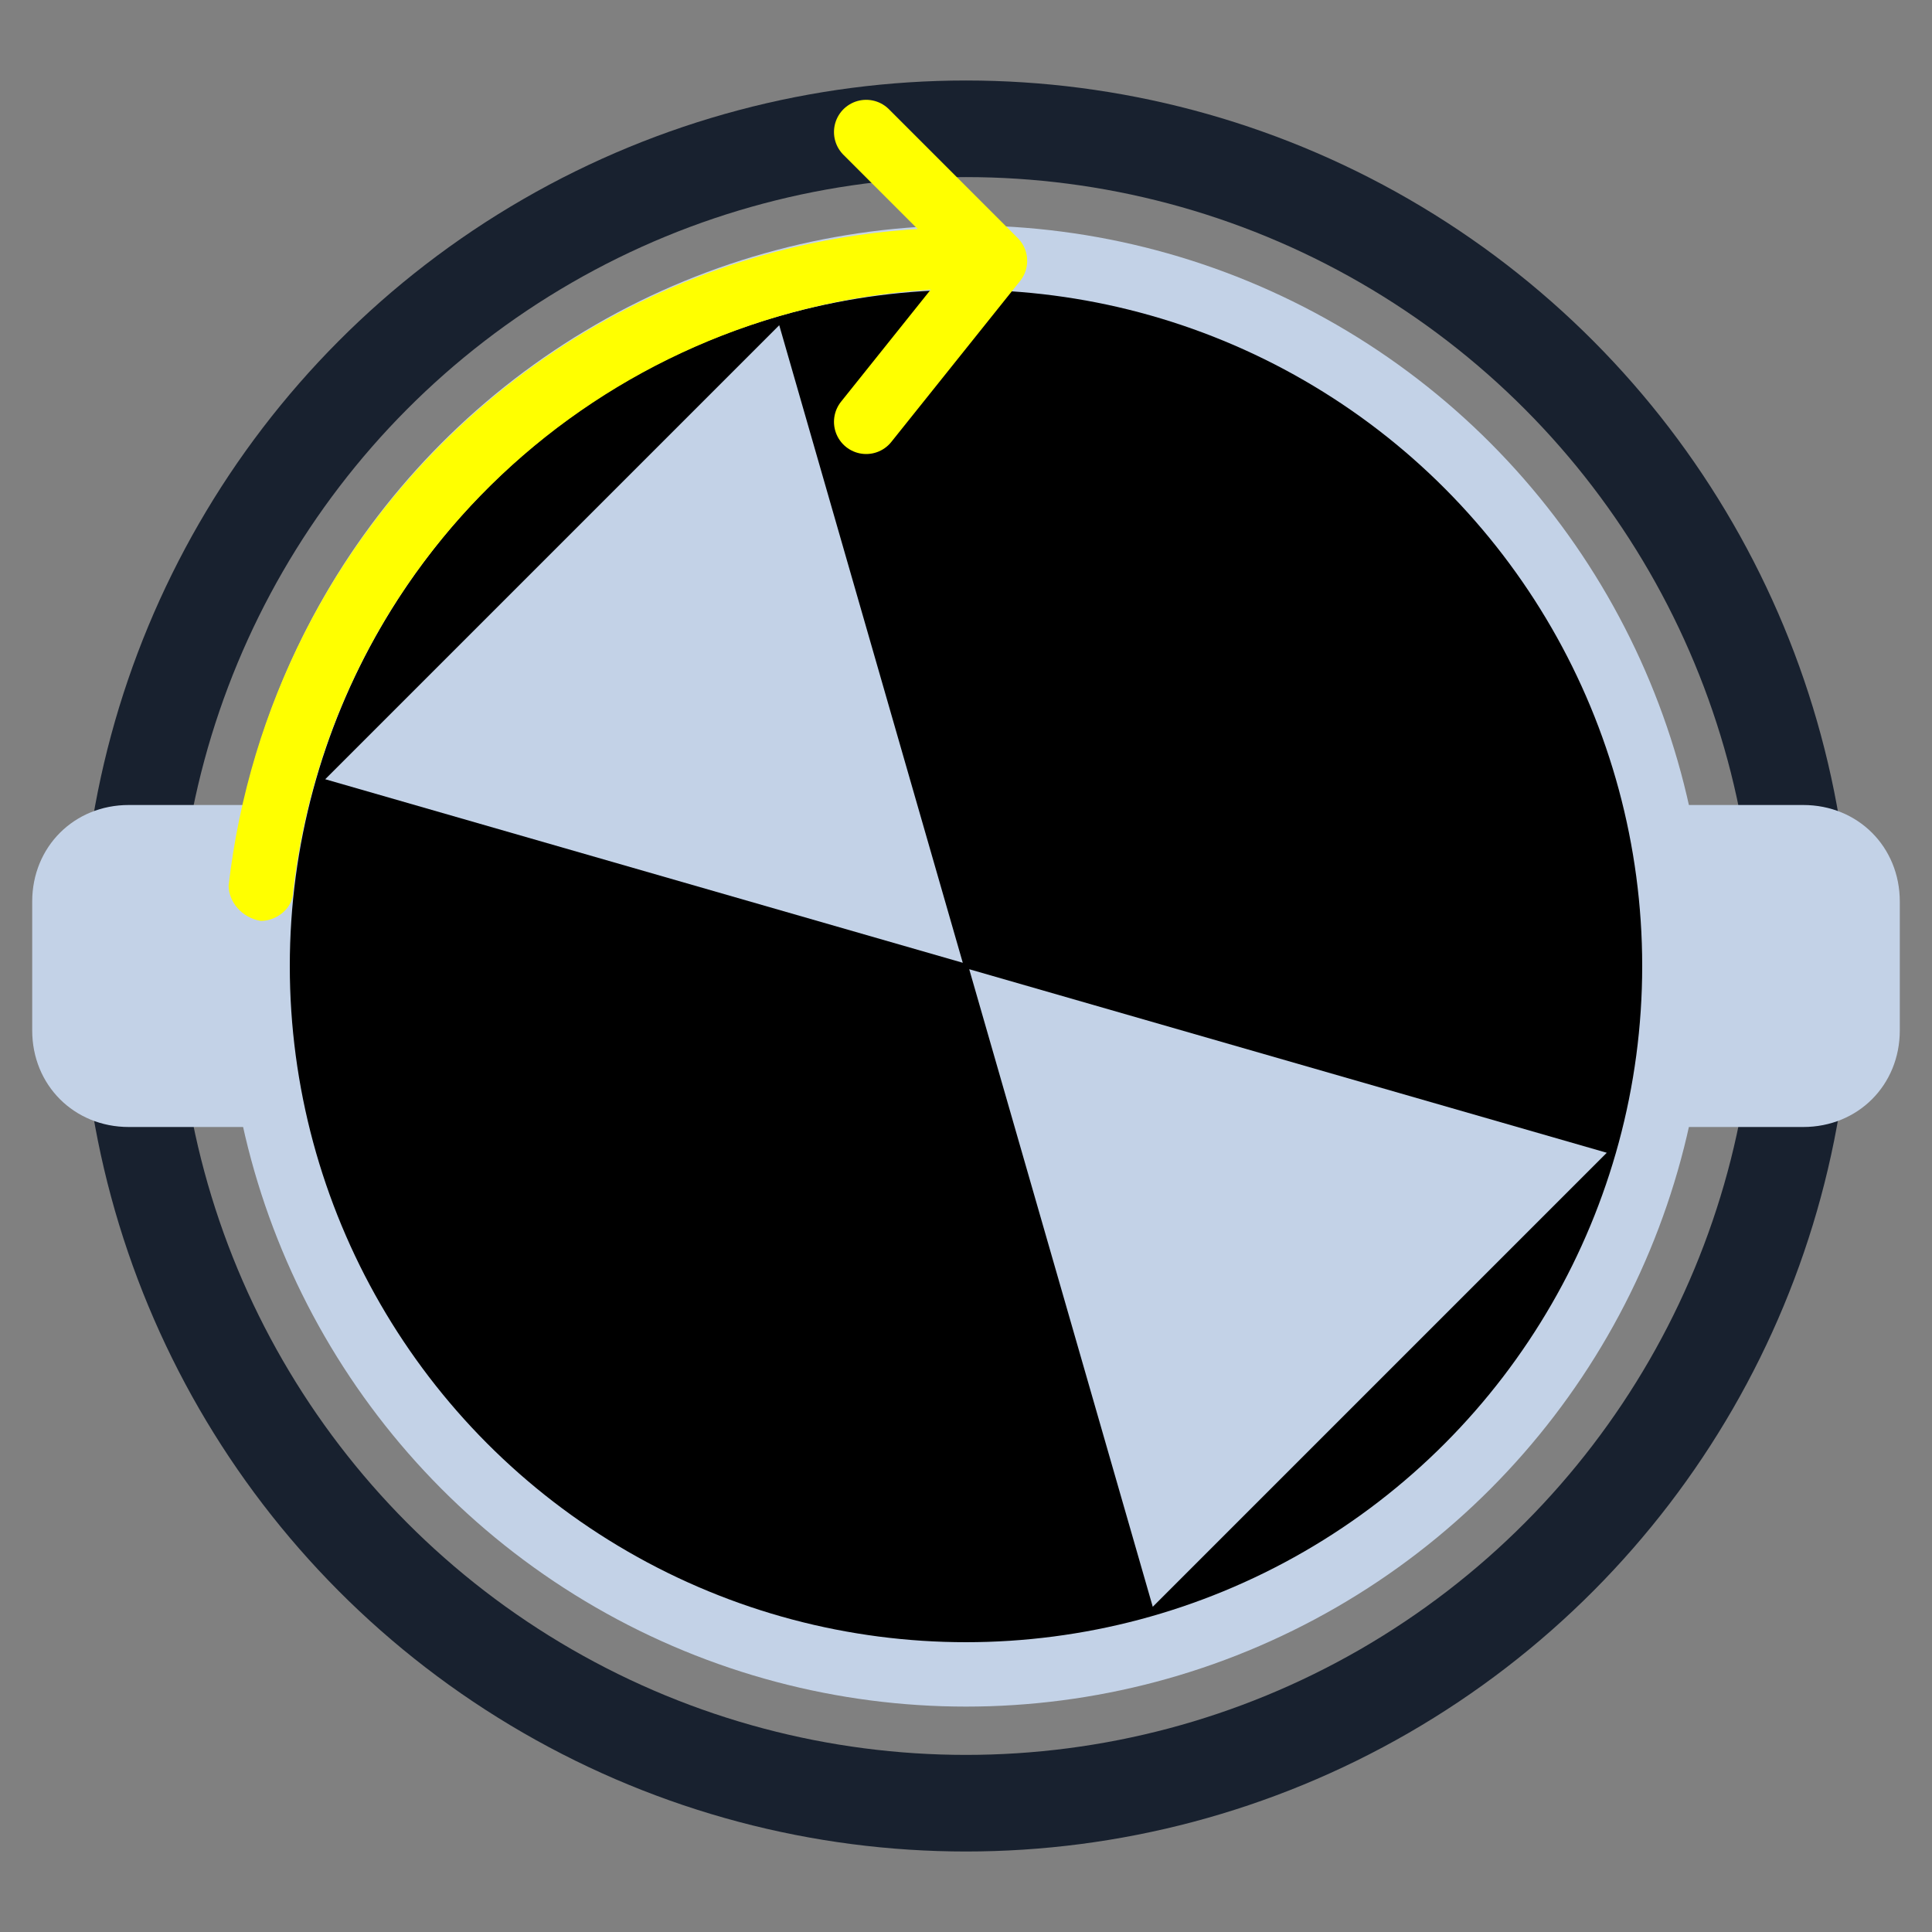 <?xml version="1.0" encoding="utf-8"?>
<!-- Generator: Adobe Illustrator 19.0.0, SVG Export Plug-In . SVG Version: 6.00 Build 0)  -->
<svg version="1.2" baseProfile="tiny" id="Layer_1" xmlns="http://www.w3.org/2000/svg" xmlns:xlink="http://www.w3.org/1999/xlink"
	 x="0px" y="0px" width="60px" height="60px" viewBox="0 0 60 60" xml:space="preserve">
<rect x="0" y="0" width="60" height="60" fill="#808080" stroke="none"/>
<circle id="XMLID_1_" fill="none" stroke="#18212F" stroke-width="3" stroke-miterlimit="10" cx="30" cy="30" r="26"/>
<circle id="XMLID_2_" fill="#000000" cx="30" cy="30" r="22"/>
<circle id="XMLID_3_" fill="none" stroke="#C3D2E7" stroke-width="2" stroke-miterlimit="10" cx="30" cy="30" r="22"/>
<path id="XMLID_4_" fill="#C3D2E7" d="M8,35H4c-1.7,0-3-1.3-3-3v-4c0-1.7,1.3-3,3-3h4V35z"/>
<path id="XMLID_5_" fill="#C3D2E7" d="M56,35h-4V25h4c1.7,0,3,1.3,3,3v4C59,33.7,57.7,35,56,35z"/>
<polygon id="XMLID_6_" fill="#C3D2E7" points="35.8,49.9 30.1,30.1 49.9,35.8 "/>
<polygon id="XMLID_7_" fill="#C3D2E7" points="24.2,10.1 29.9,29.9 10.1,24.2 "/>
<path id="XMLID_36_" fill="#FFFF00" d="M8.1,28.6L8.1,28.6c-0.6-0.1-1-0.6-1-1.1C8.4,16.3,17.5,7.7,28.7,7.1c0.5,0,1,0.4,1,0.9
	c0,0.6-0.4,1-0.9,1C18.6,9.7,10.3,17.4,9.1,27.7C9.1,28.2,8.6,28.6,8.1,28.6z"/>
<polyline id="XMLID_34_" fill="none" stroke="#FFFF00" stroke-width="2" stroke-linecap="round" stroke-linejoin="round" stroke-miterlimit="10" stroke-dasharray="31,2000" points="
	26.9,4.1 30.9,8.1 26.9,13.1"/>
</svg>

